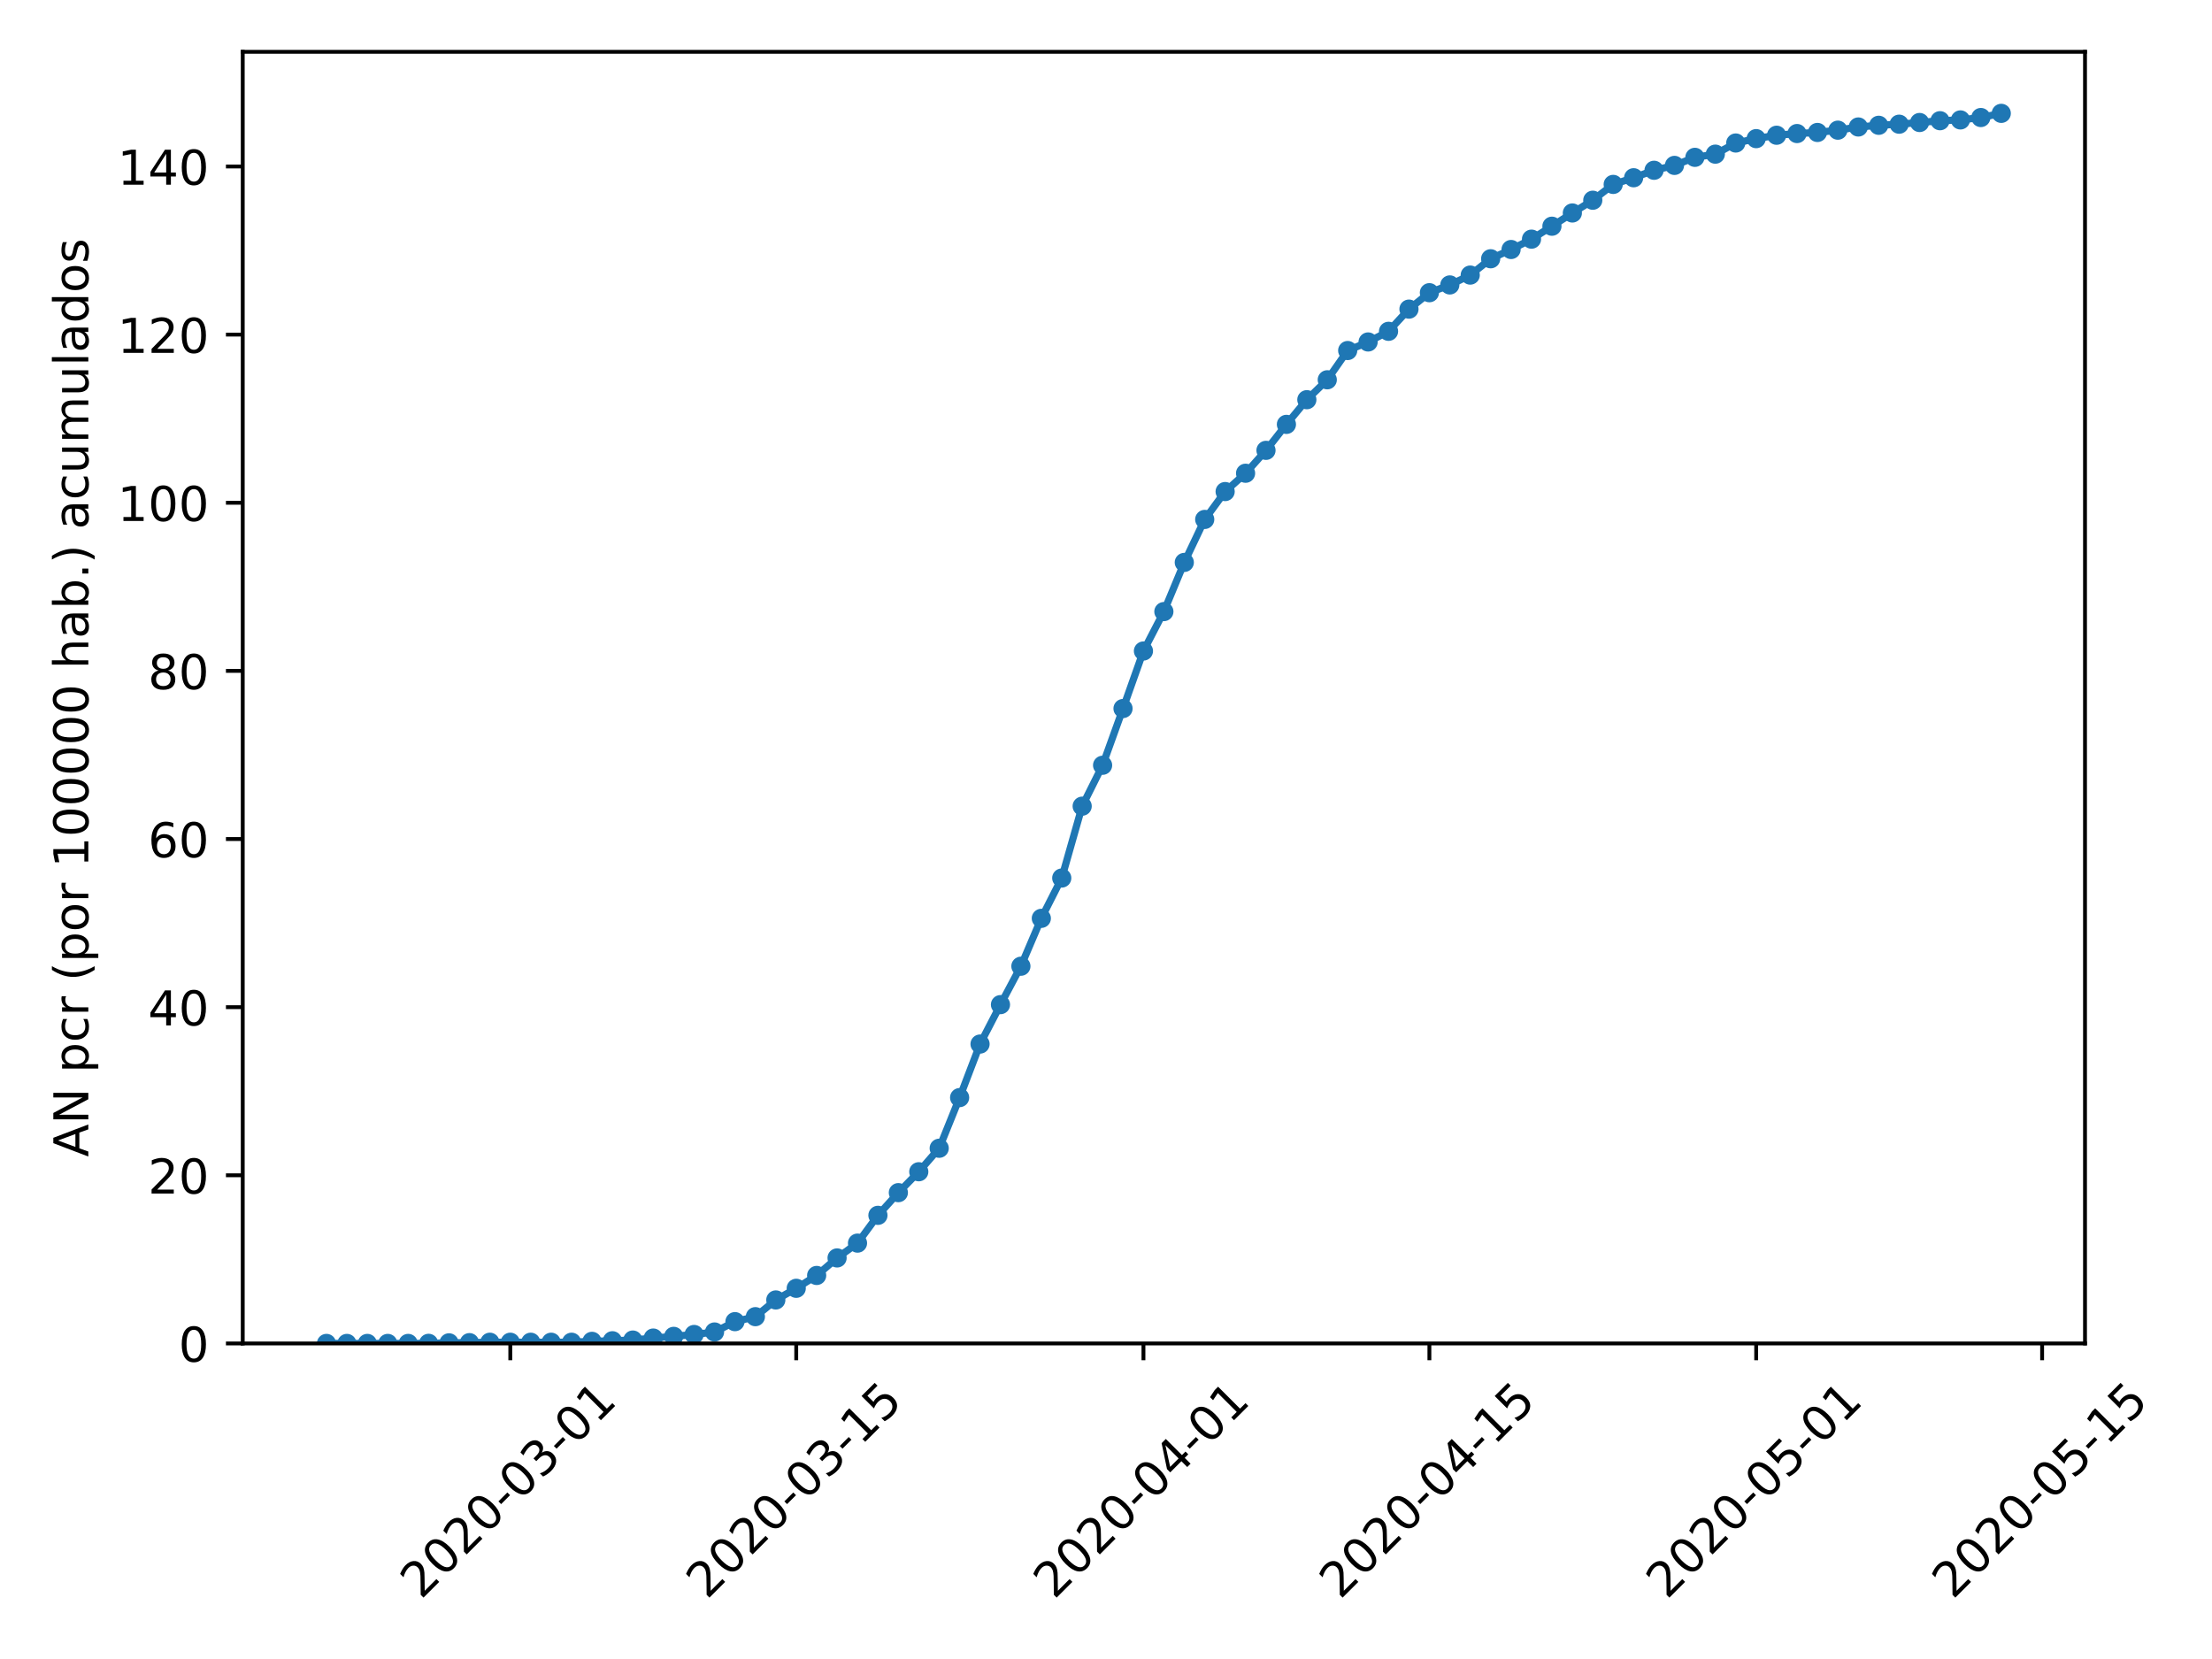 <?xml version="1.0" encoding="utf-8" standalone="no"?>
<!DOCTYPE svg PUBLIC "-//W3C//DTD SVG 1.1//EN"
  "http://www.w3.org/Graphics/SVG/1.1/DTD/svg11.dtd">
<!-- Created with matplotlib (https://matplotlib.org/) -->
<svg height="345.6pt" version="1.1" viewBox="0 0 460.8 345.6" width="460.8pt" xmlns="http://www.w3.org/2000/svg" xmlns:xlink="http://www.w3.org/1999/xlink">
 <defs>
  <style type="text/css">
*{stroke-linecap:butt;stroke-linejoin:round;}
  </style>
 </defs>
 <g id="figure_1">
  <g id="patch_1">
   <path d="M 0 345.6 
L 460.8 345.6 
L 460.8 0 
L 0 0 
z
" style="fill:#ffffff;"/>
  </g>
  <g id="axes_1">
   <g id="patch_2">
    <path d="M 50.566 279.863 
L 434.346 279.863 
L 434.346 10.8 
L 50.566 10.8 
z
" style="fill:#ffffff;"/>
   </g>
   <g id="matplotlib.axis_1">
    <g id="xtick_1">
     <g id="line2d_1">
      <defs>
       <path d="M 0 0 
L 0 3.5 
" id="md4eba0434e" style="stroke:#000000;stroke-width:0.8;"/>
      </defs>
      <g>
       <use style="stroke:#000000;stroke-width:0.8;" x="106.303" xlink:href="#md4eba0434e" y="279.863"/>
      </g>
     </g>
     <g id="text_1">
      <!-- 2020-03-01 -->
      <defs>
       <path d="M 19.188 8.297 
L 53.609 8.297 
L 53.609 0 
L 7.328 0 
L 7.328 8.297 
Q 12.938 14.109 22.625 23.891 
Q 32.328 33.688 34.812 36.531 
Q 39.547 41.844 41.422 45.531 
Q 43.312 49.219 43.312 52.781 
Q 43.312 58.594 39.234 62.25 
Q 35.156 65.922 28.609 65.922 
Q 23.969 65.922 18.812 64.312 
Q 13.672 62.703 7.812 59.422 
L 7.812 69.391 
Q 13.766 71.781 18.938 73 
Q 24.125 74.219 28.422 74.219 
Q 39.75 74.219 46.484 68.547 
Q 53.219 62.891 53.219 53.422 
Q 53.219 48.922 51.531 44.891 
Q 49.859 40.875 45.406 35.406 
Q 44.188 33.984 37.641 27.219 
Q 31.109 20.453 19.188 8.297 
z
" id="DejaVuSans-50"/>
       <path d="M 31.781 66.406 
Q 24.172 66.406 20.328 58.906 
Q 16.5 51.422 16.5 36.375 
Q 16.5 21.391 20.328 13.891 
Q 24.172 6.391 31.781 6.391 
Q 39.453 6.391 43.281 13.891 
Q 47.125 21.391 47.125 36.375 
Q 47.125 51.422 43.281 58.906 
Q 39.453 66.406 31.781 66.406 
z
M 31.781 74.219 
Q 44.047 74.219 50.516 64.516 
Q 56.984 54.828 56.984 36.375 
Q 56.984 17.969 50.516 8.266 
Q 44.047 -1.422 31.781 -1.422 
Q 19.531 -1.422 13.062 8.266 
Q 6.594 17.969 6.594 36.375 
Q 6.594 54.828 13.062 64.516 
Q 19.531 74.219 31.781 74.219 
z
" id="DejaVuSans-48"/>
       <path d="M 4.891 31.391 
L 31.203 31.391 
L 31.203 23.391 
L 4.891 23.391 
z
" id="DejaVuSans-45"/>
       <path d="M 40.578 39.312 
Q 47.656 37.797 51.625 33 
Q 55.609 28.219 55.609 21.188 
Q 55.609 10.406 48.188 4.484 
Q 40.766 -1.422 27.094 -1.422 
Q 22.516 -1.422 17.656 -0.516 
Q 12.797 0.391 7.625 2.203 
L 7.625 11.719 
Q 11.719 9.328 16.594 8.109 
Q 21.484 6.891 26.812 6.891 
Q 36.078 6.891 40.938 10.547 
Q 45.797 14.203 45.797 21.188 
Q 45.797 27.641 41.281 31.266 
Q 36.766 34.906 28.719 34.906 
L 20.219 34.906 
L 20.219 43.016 
L 29.109 43.016 
Q 36.375 43.016 40.234 45.922 
Q 44.094 48.828 44.094 54.297 
Q 44.094 59.906 40.109 62.906 
Q 36.141 65.922 28.719 65.922 
Q 24.656 65.922 20.016 65.031 
Q 15.375 64.156 9.812 62.312 
L 9.812 71.094 
Q 15.438 72.656 20.344 73.438 
Q 25.25 74.219 29.594 74.219 
Q 40.828 74.219 47.359 69.109 
Q 53.906 64.016 53.906 55.328 
Q 53.906 49.266 50.438 45.094 
Q 46.969 40.922 40.578 39.312 
z
" id="DejaVuSans-51"/>
       <path d="M 12.406 8.297 
L 28.516 8.297 
L 28.516 63.922 
L 10.984 60.406 
L 10.984 69.391 
L 28.422 72.906 
L 38.281 72.906 
L 38.281 8.297 
L 54.391 8.297 
L 54.391 0 
L 12.406 0 
z
" id="DejaVuSans-49"/>
      </defs>
      <g transform="translate(87.707 333.329)rotate(-45)scale(0.1 -0.1)">
       <use xlink:href="#DejaVuSans-50"/>
       <use x="63.623" xlink:href="#DejaVuSans-48"/>
       <use x="127.246" xlink:href="#DejaVuSans-50"/>
       <use x="190.869" xlink:href="#DejaVuSans-48"/>
       <use x="254.492" xlink:href="#DejaVuSans-45"/>
       <use x="290.576" xlink:href="#DejaVuSans-48"/>
       <use x="354.199" xlink:href="#DejaVuSans-51"/>
       <use x="417.822" xlink:href="#DejaVuSans-45"/>
       <use x="453.906" xlink:href="#DejaVuSans-48"/>
       <use x="517.529" xlink:href="#DejaVuSans-49"/>
      </g>
     </g>
    </g>
    <g id="xtick_2">
     <g id="line2d_2">
      <g>
       <use style="stroke:#000000;stroke-width:0.8;" x="165.87" xlink:href="#md4eba0434e" y="279.863"/>
      </g>
     </g>
     <g id="text_2">
      <!-- 2020-03-15 -->
      <defs>
       <path d="M 10.797 72.906 
L 49.516 72.906 
L 49.516 64.594 
L 19.828 64.594 
L 19.828 46.734 
Q 21.969 47.469 24.109 47.828 
Q 26.266 48.188 28.422 48.188 
Q 40.625 48.188 47.75 41.5 
Q 54.891 34.812 54.891 23.391 
Q 54.891 11.625 47.562 5.094 
Q 40.234 -1.422 26.906 -1.422 
Q 22.312 -1.422 17.547 -0.641 
Q 12.797 0.141 7.719 1.703 
L 7.719 11.625 
Q 12.109 9.234 16.797 8.062 
Q 21.484 6.891 26.703 6.891 
Q 35.156 6.891 40.078 11.328 
Q 45.016 15.766 45.016 23.391 
Q 45.016 31 40.078 35.438 
Q 35.156 39.891 26.703 39.891 
Q 22.75 39.891 18.812 39.016 
Q 14.891 38.141 10.797 36.281 
z
" id="DejaVuSans-53"/>
      </defs>
      <g transform="translate(147.274 333.329)rotate(-45)scale(0.1 -0.1)">
       <use xlink:href="#DejaVuSans-50"/>
       <use x="63.623" xlink:href="#DejaVuSans-48"/>
       <use x="127.246" xlink:href="#DejaVuSans-50"/>
       <use x="190.869" xlink:href="#DejaVuSans-48"/>
       <use x="254.492" xlink:href="#DejaVuSans-45"/>
       <use x="290.576" xlink:href="#DejaVuSans-48"/>
       <use x="354.199" xlink:href="#DejaVuSans-51"/>
       <use x="417.822" xlink:href="#DejaVuSans-45"/>
       <use x="453.906" xlink:href="#DejaVuSans-49"/>
       <use x="517.529" xlink:href="#DejaVuSans-53"/>
      </g>
     </g>
    </g>
    <g id="xtick_3">
     <g id="line2d_3">
      <g>
       <use style="stroke:#000000;stroke-width:0.8;" x="238.201" xlink:href="#md4eba0434e" y="279.863"/>
      </g>
     </g>
     <g id="text_3">
      <!-- 2020-04-01 -->
      <defs>
       <path d="M 37.797 64.312 
L 12.891 25.391 
L 37.797 25.391 
z
M 35.203 72.906 
L 47.609 72.906 
L 47.609 25.391 
L 58.016 25.391 
L 58.016 17.188 
L 47.609 17.188 
L 47.609 0 
L 37.797 0 
L 37.797 17.188 
L 4.891 17.188 
L 4.891 26.703 
z
" id="DejaVuSans-52"/>
      </defs>
      <g transform="translate(219.605 333.329)rotate(-45)scale(0.1 -0.1)">
       <use xlink:href="#DejaVuSans-50"/>
       <use x="63.623" xlink:href="#DejaVuSans-48"/>
       <use x="127.246" xlink:href="#DejaVuSans-50"/>
       <use x="190.869" xlink:href="#DejaVuSans-48"/>
       <use x="254.492" xlink:href="#DejaVuSans-45"/>
       <use x="290.576" xlink:href="#DejaVuSans-48"/>
       <use x="354.199" xlink:href="#DejaVuSans-52"/>
       <use x="417.822" xlink:href="#DejaVuSans-45"/>
       <use x="453.906" xlink:href="#DejaVuSans-48"/>
       <use x="517.529" xlink:href="#DejaVuSans-49"/>
      </g>
     </g>
    </g>
    <g id="xtick_4">
     <g id="line2d_4">
      <g>
       <use style="stroke:#000000;stroke-width:0.8;" x="297.768" xlink:href="#md4eba0434e" y="279.863"/>
      </g>
     </g>
     <g id="text_4">
      <!-- 2020-04-15 -->
      <g transform="translate(279.172 333.329)rotate(-45)scale(0.1 -0.1)">
       <use xlink:href="#DejaVuSans-50"/>
       <use x="63.623" xlink:href="#DejaVuSans-48"/>
       <use x="127.246" xlink:href="#DejaVuSans-50"/>
       <use x="190.869" xlink:href="#DejaVuSans-48"/>
       <use x="254.492" xlink:href="#DejaVuSans-45"/>
       <use x="290.576" xlink:href="#DejaVuSans-48"/>
       <use x="354.199" xlink:href="#DejaVuSans-52"/>
       <use x="417.822" xlink:href="#DejaVuSans-45"/>
       <use x="453.906" xlink:href="#DejaVuSans-49"/>
       <use x="517.529" xlink:href="#DejaVuSans-53"/>
      </g>
     </g>
    </g>
    <g id="xtick_5">
     <g id="line2d_5">
      <g>
       <use style="stroke:#000000;stroke-width:0.8;" x="365.844" xlink:href="#md4eba0434e" y="279.863"/>
      </g>
     </g>
     <g id="text_5">
      <!-- 2020-05-01 -->
      <g transform="translate(347.248 333.329)rotate(-45)scale(0.1 -0.1)">
       <use xlink:href="#DejaVuSans-50"/>
       <use x="63.623" xlink:href="#DejaVuSans-48"/>
       <use x="127.246" xlink:href="#DejaVuSans-50"/>
       <use x="190.869" xlink:href="#DejaVuSans-48"/>
       <use x="254.492" xlink:href="#DejaVuSans-45"/>
       <use x="290.576" xlink:href="#DejaVuSans-48"/>
       <use x="354.199" xlink:href="#DejaVuSans-53"/>
       <use x="417.822" xlink:href="#DejaVuSans-45"/>
       <use x="453.906" xlink:href="#DejaVuSans-48"/>
       <use x="517.529" xlink:href="#DejaVuSans-49"/>
      </g>
     </g>
    </g>
    <g id="xtick_6">
     <g id="line2d_6">
      <g>
       <use style="stroke:#000000;stroke-width:0.8;" x="425.411" xlink:href="#md4eba0434e" y="279.863"/>
      </g>
     </g>
     <g id="text_6">
      <!-- 2020-05-15 -->
      <g transform="translate(406.815 333.329)rotate(-45)scale(0.1 -0.1)">
       <use xlink:href="#DejaVuSans-50"/>
       <use x="63.623" xlink:href="#DejaVuSans-48"/>
       <use x="127.246" xlink:href="#DejaVuSans-50"/>
       <use x="190.869" xlink:href="#DejaVuSans-48"/>
       <use x="254.492" xlink:href="#DejaVuSans-45"/>
       <use x="290.576" xlink:href="#DejaVuSans-48"/>
       <use x="354.199" xlink:href="#DejaVuSans-53"/>
       <use x="417.822" xlink:href="#DejaVuSans-45"/>
       <use x="453.906" xlink:href="#DejaVuSans-49"/>
       <use x="517.529" xlink:href="#DejaVuSans-53"/>
      </g>
     </g>
    </g>
   </g>
   <g id="matplotlib.axis_2">
    <g id="ytick_1">
     <g id="line2d_7">
      <defs>
       <path d="M 0 0 
L -3.5 0 
" id="mdd4261ffb8" style="stroke:#000000;stroke-width:0.8;"/>
      </defs>
      <g>
       <use style="stroke:#000000;stroke-width:0.8;" x="50.566" xlink:href="#mdd4261ffb8" y="279.863"/>
      </g>
     </g>
     <g id="text_7">
      <!-- 0 -->
      <g transform="translate(37.203 283.662)scale(0.1 -0.1)">
       <use xlink:href="#DejaVuSans-48"/>
      </g>
     </g>
    </g>
    <g id="ytick_2">
     <g id="line2d_8">
      <g>
       <use style="stroke:#000000;stroke-width:0.8;" x="50.566" xlink:href="#mdd4261ffb8" y="244.837"/>
      </g>
     </g>
     <g id="text_8">
      <!-- 20 -->
      <g transform="translate(30.841 248.636)scale(0.1 -0.1)">
       <use xlink:href="#DejaVuSans-50"/>
       <use x="63.623" xlink:href="#DejaVuSans-48"/>
      </g>
     </g>
    </g>
    <g id="ytick_3">
     <g id="line2d_9">
      <g>
       <use style="stroke:#000000;stroke-width:0.8;" x="50.566" xlink:href="#mdd4261ffb8" y="209.811"/>
      </g>
     </g>
     <g id="text_9">
      <!-- 40 -->
      <g transform="translate(30.841 213.61)scale(0.1 -0.1)">
       <use xlink:href="#DejaVuSans-52"/>
       <use x="63.623" xlink:href="#DejaVuSans-48"/>
      </g>
     </g>
    </g>
    <g id="ytick_4">
     <g id="line2d_10">
      <g>
       <use style="stroke:#000000;stroke-width:0.8;" x="50.566" xlink:href="#mdd4261ffb8" y="174.785"/>
      </g>
     </g>
     <g id="text_10">
      <!-- 60 -->
      <defs>
       <path d="M 33.016 40.375 
Q 26.375 40.375 22.484 35.828 
Q 18.609 31.297 18.609 23.391 
Q 18.609 15.531 22.484 10.953 
Q 26.375 6.391 33.016 6.391 
Q 39.656 6.391 43.531 10.953 
Q 47.406 15.531 47.406 23.391 
Q 47.406 31.297 43.531 35.828 
Q 39.656 40.375 33.016 40.375 
z
M 52.594 71.297 
L 52.594 62.312 
Q 48.875 64.062 45.094 64.984 
Q 41.312 65.922 37.594 65.922 
Q 27.828 65.922 22.672 59.328 
Q 17.531 52.734 16.797 39.406 
Q 19.672 43.656 24.016 45.922 
Q 28.375 48.188 33.594 48.188 
Q 44.578 48.188 50.953 41.516 
Q 57.328 34.859 57.328 23.391 
Q 57.328 12.156 50.688 5.359 
Q 44.047 -1.422 33.016 -1.422 
Q 20.359 -1.422 13.672 8.266 
Q 6.984 17.969 6.984 36.375 
Q 6.984 53.656 15.188 63.938 
Q 23.391 74.219 37.203 74.219 
Q 40.922 74.219 44.703 73.484 
Q 48.484 72.75 52.594 71.297 
z
" id="DejaVuSans-54"/>
      </defs>
      <g transform="translate(30.841 178.584)scale(0.1 -0.1)">
       <use xlink:href="#DejaVuSans-54"/>
       <use x="63.623" xlink:href="#DejaVuSans-48"/>
      </g>
     </g>
    </g>
    <g id="ytick_5">
     <g id="line2d_11">
      <g>
       <use style="stroke:#000000;stroke-width:0.8;" x="50.566" xlink:href="#mdd4261ffb8" y="139.759"/>
      </g>
     </g>
     <g id="text_11">
      <!-- 80 -->
      <defs>
       <path d="M 31.781 34.625 
Q 24.75 34.625 20.719 30.859 
Q 16.703 27.094 16.703 20.516 
Q 16.703 13.922 20.719 10.156 
Q 24.75 6.391 31.781 6.391 
Q 38.812 6.391 42.859 10.172 
Q 46.922 13.969 46.922 20.516 
Q 46.922 27.094 42.891 30.859 
Q 38.875 34.625 31.781 34.625 
z
M 21.922 38.812 
Q 15.578 40.375 12.031 44.719 
Q 8.5 49.078 8.5 55.328 
Q 8.5 64.062 14.719 69.141 
Q 20.953 74.219 31.781 74.219 
Q 42.672 74.219 48.875 69.141 
Q 55.078 64.062 55.078 55.328 
Q 55.078 49.078 51.531 44.719 
Q 48 40.375 41.703 38.812 
Q 48.828 37.156 52.797 32.312 
Q 56.781 27.484 56.781 20.516 
Q 56.781 9.906 50.312 4.234 
Q 43.844 -1.422 31.781 -1.422 
Q 19.734 -1.422 13.25 4.234 
Q 6.781 9.906 6.781 20.516 
Q 6.781 27.484 10.781 32.312 
Q 14.797 37.156 21.922 38.812 
z
M 18.312 54.391 
Q 18.312 48.734 21.844 45.562 
Q 25.391 42.391 31.781 42.391 
Q 38.141 42.391 41.719 45.562 
Q 45.312 48.734 45.312 54.391 
Q 45.312 60.062 41.719 63.234 
Q 38.141 66.406 31.781 66.406 
Q 25.391 66.406 21.844 63.234 
Q 18.312 60.062 18.312 54.391 
z
" id="DejaVuSans-56"/>
      </defs>
      <g transform="translate(30.841 143.558)scale(0.1 -0.1)">
       <use xlink:href="#DejaVuSans-56"/>
       <use x="63.623" xlink:href="#DejaVuSans-48"/>
      </g>
     </g>
    </g>
    <g id="ytick_6">
     <g id="line2d_12">
      <g>
       <use style="stroke:#000000;stroke-width:0.8;" x="50.566" xlink:href="#mdd4261ffb8" y="104.733"/>
      </g>
     </g>
     <g id="text_12">
      <!-- 100 -->
      <g transform="translate(24.478 108.532)scale(0.1 -0.1)">
       <use xlink:href="#DejaVuSans-49"/>
       <use x="63.623" xlink:href="#DejaVuSans-48"/>
       <use x="127.246" xlink:href="#DejaVuSans-48"/>
      </g>
     </g>
    </g>
    <g id="ytick_7">
     <g id="line2d_13">
      <g>
       <use style="stroke:#000000;stroke-width:0.8;" x="50.566" xlink:href="#mdd4261ffb8" y="69.707"/>
      </g>
     </g>
     <g id="text_13">
      <!-- 120 -->
      <g transform="translate(24.478 73.506)scale(0.1 -0.1)">
       <use xlink:href="#DejaVuSans-49"/>
       <use x="63.623" xlink:href="#DejaVuSans-50"/>
       <use x="127.246" xlink:href="#DejaVuSans-48"/>
      </g>
     </g>
    </g>
    <g id="ytick_8">
     <g id="line2d_14">
      <g>
       <use style="stroke:#000000;stroke-width:0.8;" x="50.566" xlink:href="#mdd4261ffb8" y="34.681"/>
      </g>
     </g>
     <g id="text_14">
      <!-- 140 -->
      <g transform="translate(24.478 38.48)scale(0.1 -0.1)">
       <use xlink:href="#DejaVuSans-49"/>
       <use x="63.623" xlink:href="#DejaVuSans-52"/>
       <use x="127.246" xlink:href="#DejaVuSans-48"/>
      </g>
     </g>
    </g>
    <g id="text_15">
     <!-- AN pcr (por 100000 hab.) acumulados -->
     <defs>
      <path d="M 34.188 63.188 
L 20.797 26.906 
L 47.609 26.906 
z
M 28.609 72.906 
L 39.797 72.906 
L 67.578 0 
L 57.328 0 
L 50.688 18.703 
L 17.828 18.703 
L 11.188 0 
L 0.781 0 
z
" id="DejaVuSans-65"/>
      <path d="M 9.812 72.906 
L 23.094 72.906 
L 55.422 11.922 
L 55.422 72.906 
L 64.984 72.906 
L 64.984 0 
L 51.703 0 
L 19.391 60.984 
L 19.391 0 
L 9.812 0 
z
" id="DejaVuSans-78"/>
      <path id="DejaVuSans-32"/>
      <path d="M 18.109 8.203 
L 18.109 -20.797 
L 9.078 -20.797 
L 9.078 54.688 
L 18.109 54.688 
L 18.109 46.391 
Q 20.953 51.266 25.266 53.625 
Q 29.594 56 35.594 56 
Q 45.562 56 51.781 48.094 
Q 58.016 40.188 58.016 27.297 
Q 58.016 14.406 51.781 6.484 
Q 45.562 -1.422 35.594 -1.422 
Q 29.594 -1.422 25.266 0.953 
Q 20.953 3.328 18.109 8.203 
z
M 48.688 27.297 
Q 48.688 37.203 44.609 42.844 
Q 40.531 48.484 33.406 48.484 
Q 26.266 48.484 22.188 42.844 
Q 18.109 37.203 18.109 27.297 
Q 18.109 17.391 22.188 11.75 
Q 26.266 6.109 33.406 6.109 
Q 40.531 6.109 44.609 11.75 
Q 48.688 17.391 48.688 27.297 
z
" id="DejaVuSans-112"/>
      <path d="M 48.781 52.594 
L 48.781 44.188 
Q 44.969 46.297 41.141 47.344 
Q 37.312 48.391 33.406 48.391 
Q 24.656 48.391 19.812 42.844 
Q 14.984 37.312 14.984 27.297 
Q 14.984 17.281 19.812 11.734 
Q 24.656 6.203 33.406 6.203 
Q 37.312 6.203 41.141 7.25 
Q 44.969 8.297 48.781 10.406 
L 48.781 2.094 
Q 45.016 0.344 40.984 -0.531 
Q 36.969 -1.422 32.422 -1.422 
Q 20.062 -1.422 12.781 6.344 
Q 5.516 14.109 5.516 27.297 
Q 5.516 40.672 12.859 48.328 
Q 20.219 56 33.016 56 
Q 37.156 56 41.109 55.141 
Q 45.062 54.297 48.781 52.594 
z
" id="DejaVuSans-99"/>
      <path d="M 41.109 46.297 
Q 39.594 47.172 37.812 47.578 
Q 36.031 48 33.891 48 
Q 26.266 48 22.188 43.047 
Q 18.109 38.094 18.109 28.812 
L 18.109 0 
L 9.078 0 
L 9.078 54.688 
L 18.109 54.688 
L 18.109 46.188 
Q 20.953 51.172 25.484 53.578 
Q 30.031 56 36.531 56 
Q 37.453 56 38.578 55.875 
Q 39.703 55.766 41.062 55.516 
z
" id="DejaVuSans-114"/>
      <path d="M 31 75.875 
Q 24.469 64.656 21.281 53.656 
Q 18.109 42.672 18.109 31.391 
Q 18.109 20.125 21.312 9.062 
Q 24.516 -2 31 -13.188 
L 23.188 -13.188 
Q 15.875 -1.703 12.234 9.375 
Q 8.594 20.453 8.594 31.391 
Q 8.594 42.281 12.203 53.312 
Q 15.828 64.359 23.188 75.875 
z
" id="DejaVuSans-40"/>
      <path d="M 30.609 48.391 
Q 23.391 48.391 19.188 42.75 
Q 14.984 37.109 14.984 27.297 
Q 14.984 17.484 19.156 11.844 
Q 23.344 6.203 30.609 6.203 
Q 37.797 6.203 41.984 11.859 
Q 46.188 17.531 46.188 27.297 
Q 46.188 37.016 41.984 42.703 
Q 37.797 48.391 30.609 48.391 
z
M 30.609 56 
Q 42.328 56 49.016 48.375 
Q 55.719 40.766 55.719 27.297 
Q 55.719 13.875 49.016 6.219 
Q 42.328 -1.422 30.609 -1.422 
Q 18.844 -1.422 12.172 6.219 
Q 5.516 13.875 5.516 27.297 
Q 5.516 40.766 12.172 48.375 
Q 18.844 56 30.609 56 
z
" id="DejaVuSans-111"/>
      <path d="M 54.891 33.016 
L 54.891 0 
L 45.906 0 
L 45.906 32.719 
Q 45.906 40.484 42.875 44.328 
Q 39.844 48.188 33.797 48.188 
Q 26.516 48.188 22.312 43.547 
Q 18.109 38.922 18.109 30.906 
L 18.109 0 
L 9.078 0 
L 9.078 75.984 
L 18.109 75.984 
L 18.109 46.188 
Q 21.344 51.125 25.703 53.562 
Q 30.078 56 35.797 56 
Q 45.219 56 50.047 50.172 
Q 54.891 44.344 54.891 33.016 
z
" id="DejaVuSans-104"/>
      <path d="M 34.281 27.484 
Q 23.391 27.484 19.188 25 
Q 14.984 22.516 14.984 16.5 
Q 14.984 11.719 18.141 8.906 
Q 21.297 6.109 26.703 6.109 
Q 34.188 6.109 38.703 11.406 
Q 43.219 16.703 43.219 25.484 
L 43.219 27.484 
z
M 52.203 31.203 
L 52.203 0 
L 43.219 0 
L 43.219 8.297 
Q 40.141 3.328 35.547 0.953 
Q 30.953 -1.422 24.312 -1.422 
Q 15.922 -1.422 10.953 3.297 
Q 6 8.016 6 15.922 
Q 6 25.141 12.172 29.828 
Q 18.359 34.516 30.609 34.516 
L 43.219 34.516 
L 43.219 35.406 
Q 43.219 41.609 39.141 45 
Q 35.062 48.391 27.688 48.391 
Q 23 48.391 18.547 47.266 
Q 14.109 46.141 10.016 43.891 
L 10.016 52.203 
Q 14.938 54.109 19.578 55.047 
Q 24.219 56 28.609 56 
Q 40.484 56 46.344 49.844 
Q 52.203 43.703 52.203 31.203 
z
" id="DejaVuSans-97"/>
      <path d="M 48.688 27.297 
Q 48.688 37.203 44.609 42.844 
Q 40.531 48.484 33.406 48.484 
Q 26.266 48.484 22.188 42.844 
Q 18.109 37.203 18.109 27.297 
Q 18.109 17.391 22.188 11.75 
Q 26.266 6.109 33.406 6.109 
Q 40.531 6.109 44.609 11.75 
Q 48.688 17.391 48.688 27.297 
z
M 18.109 46.391 
Q 20.953 51.266 25.266 53.625 
Q 29.594 56 35.594 56 
Q 45.562 56 51.781 48.094 
Q 58.016 40.188 58.016 27.297 
Q 58.016 14.406 51.781 6.484 
Q 45.562 -1.422 35.594 -1.422 
Q 29.594 -1.422 25.266 0.953 
Q 20.953 3.328 18.109 8.203 
L 18.109 0 
L 9.078 0 
L 9.078 75.984 
L 18.109 75.984 
z
" id="DejaVuSans-98"/>
      <path d="M 10.688 12.406 
L 21 12.406 
L 21 0 
L 10.688 0 
z
" id="DejaVuSans-46"/>
      <path d="M 8.016 75.875 
L 15.828 75.875 
Q 23.141 64.359 26.781 53.312 
Q 30.422 42.281 30.422 31.391 
Q 30.422 20.453 26.781 9.375 
Q 23.141 -1.703 15.828 -13.188 
L 8.016 -13.188 
Q 14.5 -2 17.703 9.062 
Q 20.906 20.125 20.906 31.391 
Q 20.906 42.672 17.703 53.656 
Q 14.5 64.656 8.016 75.875 
z
" id="DejaVuSans-41"/>
      <path d="M 8.5 21.578 
L 8.5 54.688 
L 17.484 54.688 
L 17.484 21.922 
Q 17.484 14.156 20.5 10.266 
Q 23.531 6.391 29.594 6.391 
Q 36.859 6.391 41.078 11.031 
Q 45.312 15.672 45.312 23.688 
L 45.312 54.688 
L 54.297 54.688 
L 54.297 0 
L 45.312 0 
L 45.312 8.406 
Q 42.047 3.422 37.719 1 
Q 33.406 -1.422 27.688 -1.422 
Q 18.266 -1.422 13.375 4.438 
Q 8.5 10.297 8.5 21.578 
z
M 31.109 56 
z
" id="DejaVuSans-117"/>
      <path d="M 52 44.188 
Q 55.375 50.25 60.062 53.125 
Q 64.75 56 71.094 56 
Q 79.641 56 84.281 50.016 
Q 88.922 44.047 88.922 33.016 
L 88.922 0 
L 79.891 0 
L 79.891 32.719 
Q 79.891 40.578 77.094 44.375 
Q 74.312 48.188 68.609 48.188 
Q 61.625 48.188 57.562 43.547 
Q 53.516 38.922 53.516 30.906 
L 53.516 0 
L 44.484 0 
L 44.484 32.719 
Q 44.484 40.625 41.703 44.406 
Q 38.922 48.188 33.109 48.188 
Q 26.219 48.188 22.156 43.531 
Q 18.109 38.875 18.109 30.906 
L 18.109 0 
L 9.078 0 
L 9.078 54.688 
L 18.109 54.688 
L 18.109 46.188 
Q 21.188 51.219 25.484 53.609 
Q 29.781 56 35.688 56 
Q 41.656 56 45.828 52.969 
Q 50 49.953 52 44.188 
z
" id="DejaVuSans-109"/>
      <path d="M 9.422 75.984 
L 18.406 75.984 
L 18.406 0 
L 9.422 0 
z
" id="DejaVuSans-108"/>
      <path d="M 45.406 46.391 
L 45.406 75.984 
L 54.391 75.984 
L 54.391 0 
L 45.406 0 
L 45.406 8.203 
Q 42.578 3.328 38.25 0.953 
Q 33.938 -1.422 27.875 -1.422 
Q 17.969 -1.422 11.734 6.484 
Q 5.516 14.406 5.516 27.297 
Q 5.516 40.188 11.734 48.094 
Q 17.969 56 27.875 56 
Q 33.938 56 38.25 53.625 
Q 42.578 51.266 45.406 46.391 
z
M 14.797 27.297 
Q 14.797 17.391 18.875 11.75 
Q 22.953 6.109 30.078 6.109 
Q 37.203 6.109 41.297 11.75 
Q 45.406 17.391 45.406 27.297 
Q 45.406 37.203 41.297 42.844 
Q 37.203 48.484 30.078 48.484 
Q 22.953 48.484 18.875 42.844 
Q 14.797 37.203 14.797 27.297 
z
" id="DejaVuSans-100"/>
      <path d="M 44.281 53.078 
L 44.281 44.578 
Q 40.484 46.531 36.375 47.5 
Q 32.281 48.484 27.875 48.484 
Q 21.188 48.484 17.844 46.438 
Q 14.5 44.391 14.5 40.281 
Q 14.5 37.156 16.891 35.375 
Q 19.281 33.594 26.516 31.984 
L 29.594 31.297 
Q 39.156 29.25 43.188 25.516 
Q 47.219 21.781 47.219 15.094 
Q 47.219 7.469 41.188 3.016 
Q 35.156 -1.422 24.609 -1.422 
Q 20.219 -1.422 15.453 -0.562 
Q 10.688 0.297 5.422 2 
L 5.422 11.281 
Q 10.406 8.688 15.234 7.391 
Q 20.062 6.109 24.812 6.109 
Q 31.156 6.109 34.562 8.281 
Q 37.984 10.453 37.984 14.406 
Q 37.984 18.062 35.516 20.016 
Q 33.062 21.969 24.703 23.781 
L 21.578 24.516 
Q 13.234 26.266 9.516 29.906 
Q 5.812 33.547 5.812 39.891 
Q 5.812 47.609 11.281 51.797 
Q 16.75 56 26.812 56 
Q 31.781 56 36.172 55.266 
Q 40.578 54.547 44.281 53.078 
z
" id="DejaVuSans-115"/>
     </defs>
     <g transform="translate(18.398 241.003)rotate(-90)scale(0.1 -0.1)">
      <use xlink:href="#DejaVuSans-65"/>
      <use x="68.408" xlink:href="#DejaVuSans-78"/>
      <use x="143.213" xlink:href="#DejaVuSans-32"/>
      <use x="175" xlink:href="#DejaVuSans-112"/>
      <use x="238.477" xlink:href="#DejaVuSans-99"/>
      <use x="293.457" xlink:href="#DejaVuSans-114"/>
      <use x="334.57" xlink:href="#DejaVuSans-32"/>
      <use x="366.357" xlink:href="#DejaVuSans-40"/>
      <use x="405.371" xlink:href="#DejaVuSans-112"/>
      <use x="468.848" xlink:href="#DejaVuSans-111"/>
      <use x="530.029" xlink:href="#DejaVuSans-114"/>
      <use x="571.143" xlink:href="#DejaVuSans-32"/>
      <use x="602.93" xlink:href="#DejaVuSans-49"/>
      <use x="666.553" xlink:href="#DejaVuSans-48"/>
      <use x="730.176" xlink:href="#DejaVuSans-48"/>
      <use x="793.799" xlink:href="#DejaVuSans-48"/>
      <use x="857.422" xlink:href="#DejaVuSans-48"/>
      <use x="921.045" xlink:href="#DejaVuSans-48"/>
      <use x="984.668" xlink:href="#DejaVuSans-32"/>
      <use x="1016.455" xlink:href="#DejaVuSans-104"/>
      <use x="1079.834" xlink:href="#DejaVuSans-97"/>
      <use x="1141.113" xlink:href="#DejaVuSans-98"/>
      <use x="1204.59" xlink:href="#DejaVuSans-46"/>
      <use x="1236.377" xlink:href="#DejaVuSans-41"/>
      <use x="1275.391" xlink:href="#DejaVuSans-32"/>
      <use x="1307.178" xlink:href="#DejaVuSans-97"/>
      <use x="1368.457" xlink:href="#DejaVuSans-99"/>
      <use x="1423.438" xlink:href="#DejaVuSans-117"/>
      <use x="1486.816" xlink:href="#DejaVuSans-109"/>
      <use x="1584.229" xlink:href="#DejaVuSans-117"/>
      <use x="1647.607" xlink:href="#DejaVuSans-108"/>
      <use x="1675.391" xlink:href="#DejaVuSans-97"/>
      <use x="1736.67" xlink:href="#DejaVuSans-100"/>
      <use x="1800.146" xlink:href="#DejaVuSans-111"/>
      <use x="1861.328" xlink:href="#DejaVuSans-115"/>
     </g>
    </g>
   </g>
   <g id="line2d_15">
    <path clip-path="url(#p6c8489399b)" d="M 68.01 279.863 
L 72.265 279.863 
L 76.52 279.863 
L 80.774 279.863 
L 85.029 279.863 
L 89.284 279.842 
L 93.539 279.738 
L 97.794 279.697 
L 102.048 279.614 
L 106.303 279.614 
L 110.558 279.614 
L 114.813 279.614 
L 119.067 279.614 
L 123.322 279.427 
L 127.577 279.303 
L 131.832 279.158 
L 136.086 278.743 
L 140.341 278.39 
L 144.596 277.997 
L 148.851 277.478 
L 153.106 275.322 
L 157.36 274.285 
L 161.615 270.802 
L 165.87 268.376 
L 170.125 265.701 
L 174.379 262.052 
L 178.634 258.963 
L 182.889 253.178 
L 187.144 248.451 
L 191.398 244.097 
L 195.653 239.203 
L 199.908 228.65 
L 204.163 217.495 
L 208.417 209.284 
L 212.672 201.281 
L 216.927 191.308 
L 221.182 182.911 
L 225.437 167.941 
L 229.691 159.419 
L 233.946 147.601 
L 238.201 135.617 
L 242.456 127.406 
L 246.71 117.164 
L 250.965 108.207 
L 255.22 102.401 
L 259.475 98.586 
L 263.729 93.817 
L 267.984 88.406 
L 272.239 83.264 
L 276.494 79.117 
L 280.749 73.021 
L 285.003 71.238 
L 289.258 69.02 
L 293.513 64.396 
L 297.768 60.975 
L 302.022 59.358 
L 306.277 57.305 
L 310.532 53.905 
L 314.787 51.976 
L 319.041 49.82 
L 323.296 47.125 
L 327.551 44.367 
L 331.806 41.713 
L 336.06 38.416 
L 340.315 37.027 
L 344.57 35.472 
L 348.825 34.456 
L 353.08 32.777 
L 357.334 32.113 
L 361.589 29.791 
L 365.844 28.879 
L 370.099 28.174 
L 374.353 27.821 
L 378.608 27.593 
L 382.863 27.117 
L 387.118 26.453 
L 391.372 26.101 
L 395.627 25.872 
L 399.882 25.52 
L 404.137 25.147 
L 408.392 24.981 
L 412.646 24.483 
L 416.901 23.613 
" style="fill:none;stroke:#1f77b4;stroke-linecap:square;stroke-width:1.5;"/>
    <defs>
     <path d="M 0 1.5 
C 0.398 1.5 0.779 1.342 1.061 1.061 
C 1.342 0.779 1.5 0.398 1.5 0 
C 1.5 -0.398 1.342 -0.779 1.061 -1.061 
C 0.779 -1.342 0.398 -1.5 0 -1.5 
C -0.398 -1.5 -0.779 -1.342 -1.061 -1.061 
C -1.342 -0.779 -1.5 -0.398 -1.5 0 
C -1.5 0.398 -1.342 0.779 -1.061 1.061 
C -0.779 1.342 -0.398 1.5 0 1.5 
z
" id="macc5f0c46e" style="stroke:#1f77b4;"/>
    </defs>
    <g clip-path="url(#p6c8489399b)">
     <use style="fill:#1f77b4;stroke:#1f77b4;" x="68.01" xlink:href="#macc5f0c46e" y="279.863"/>
     <use style="fill:#1f77b4;stroke:#1f77b4;" x="72.265" xlink:href="#macc5f0c46e" y="279.863"/>
     <use style="fill:#1f77b4;stroke:#1f77b4;" x="76.52" xlink:href="#macc5f0c46e" y="279.863"/>
     <use style="fill:#1f77b4;stroke:#1f77b4;" x="80.774" xlink:href="#macc5f0c46e" y="279.863"/>
     <use style="fill:#1f77b4;stroke:#1f77b4;" x="85.029" xlink:href="#macc5f0c46e" y="279.863"/>
     <use style="fill:#1f77b4;stroke:#1f77b4;" x="89.284" xlink:href="#macc5f0c46e" y="279.842"/>
     <use style="fill:#1f77b4;stroke:#1f77b4;" x="93.539" xlink:href="#macc5f0c46e" y="279.738"/>
     <use style="fill:#1f77b4;stroke:#1f77b4;" x="97.794" xlink:href="#macc5f0c46e" y="279.697"/>
     <use style="fill:#1f77b4;stroke:#1f77b4;" x="102.048" xlink:href="#macc5f0c46e" y="279.614"/>
     <use style="fill:#1f77b4;stroke:#1f77b4;" x="106.303" xlink:href="#macc5f0c46e" y="279.614"/>
     <use style="fill:#1f77b4;stroke:#1f77b4;" x="110.558" xlink:href="#macc5f0c46e" y="279.614"/>
     <use style="fill:#1f77b4;stroke:#1f77b4;" x="114.813" xlink:href="#macc5f0c46e" y="279.614"/>
     <use style="fill:#1f77b4;stroke:#1f77b4;" x="119.067" xlink:href="#macc5f0c46e" y="279.614"/>
     <use style="fill:#1f77b4;stroke:#1f77b4;" x="123.322" xlink:href="#macc5f0c46e" y="279.427"/>
     <use style="fill:#1f77b4;stroke:#1f77b4;" x="127.577" xlink:href="#macc5f0c46e" y="279.303"/>
     <use style="fill:#1f77b4;stroke:#1f77b4;" x="131.832" xlink:href="#macc5f0c46e" y="279.158"/>
     <use style="fill:#1f77b4;stroke:#1f77b4;" x="136.086" xlink:href="#macc5f0c46e" y="278.743"/>
     <use style="fill:#1f77b4;stroke:#1f77b4;" x="140.341" xlink:href="#macc5f0c46e" y="278.39"/>
     <use style="fill:#1f77b4;stroke:#1f77b4;" x="144.596" xlink:href="#macc5f0c46e" y="277.997"/>
     <use style="fill:#1f77b4;stroke:#1f77b4;" x="148.851" xlink:href="#macc5f0c46e" y="277.478"/>
     <use style="fill:#1f77b4;stroke:#1f77b4;" x="153.106" xlink:href="#macc5f0c46e" y="275.322"/>
     <use style="fill:#1f77b4;stroke:#1f77b4;" x="157.36" xlink:href="#macc5f0c46e" y="274.285"/>
     <use style="fill:#1f77b4;stroke:#1f77b4;" x="161.615" xlink:href="#macc5f0c46e" y="270.802"/>
     <use style="fill:#1f77b4;stroke:#1f77b4;" x="165.87" xlink:href="#macc5f0c46e" y="268.376"/>
     <use style="fill:#1f77b4;stroke:#1f77b4;" x="170.125" xlink:href="#macc5f0c46e" y="265.701"/>
     <use style="fill:#1f77b4;stroke:#1f77b4;" x="174.379" xlink:href="#macc5f0c46e" y="262.052"/>
     <use style="fill:#1f77b4;stroke:#1f77b4;" x="178.634" xlink:href="#macc5f0c46e" y="258.963"/>
     <use style="fill:#1f77b4;stroke:#1f77b4;" x="182.889" xlink:href="#macc5f0c46e" y="253.178"/>
     <use style="fill:#1f77b4;stroke:#1f77b4;" x="187.144" xlink:href="#macc5f0c46e" y="248.451"/>
     <use style="fill:#1f77b4;stroke:#1f77b4;" x="191.398" xlink:href="#macc5f0c46e" y="244.097"/>
     <use style="fill:#1f77b4;stroke:#1f77b4;" x="195.653" xlink:href="#macc5f0c46e" y="239.203"/>
     <use style="fill:#1f77b4;stroke:#1f77b4;" x="199.908" xlink:href="#macc5f0c46e" y="228.65"/>
     <use style="fill:#1f77b4;stroke:#1f77b4;" x="204.163" xlink:href="#macc5f0c46e" y="217.495"/>
     <use style="fill:#1f77b4;stroke:#1f77b4;" x="208.417" xlink:href="#macc5f0c46e" y="209.284"/>
     <use style="fill:#1f77b4;stroke:#1f77b4;" x="212.672" xlink:href="#macc5f0c46e" y="201.281"/>
     <use style="fill:#1f77b4;stroke:#1f77b4;" x="216.927" xlink:href="#macc5f0c46e" y="191.308"/>
     <use style="fill:#1f77b4;stroke:#1f77b4;" x="221.182" xlink:href="#macc5f0c46e" y="182.911"/>
     <use style="fill:#1f77b4;stroke:#1f77b4;" x="225.437" xlink:href="#macc5f0c46e" y="167.941"/>
     <use style="fill:#1f77b4;stroke:#1f77b4;" x="229.691" xlink:href="#macc5f0c46e" y="159.419"/>
     <use style="fill:#1f77b4;stroke:#1f77b4;" x="233.946" xlink:href="#macc5f0c46e" y="147.601"/>
     <use style="fill:#1f77b4;stroke:#1f77b4;" x="238.201" xlink:href="#macc5f0c46e" y="135.617"/>
     <use style="fill:#1f77b4;stroke:#1f77b4;" x="242.456" xlink:href="#macc5f0c46e" y="127.406"/>
     <use style="fill:#1f77b4;stroke:#1f77b4;" x="246.71" xlink:href="#macc5f0c46e" y="117.164"/>
     <use style="fill:#1f77b4;stroke:#1f77b4;" x="250.965" xlink:href="#macc5f0c46e" y="108.207"/>
     <use style="fill:#1f77b4;stroke:#1f77b4;" x="255.22" xlink:href="#macc5f0c46e" y="102.401"/>
     <use style="fill:#1f77b4;stroke:#1f77b4;" x="259.475" xlink:href="#macc5f0c46e" y="98.586"/>
     <use style="fill:#1f77b4;stroke:#1f77b4;" x="263.729" xlink:href="#macc5f0c46e" y="93.817"/>
     <use style="fill:#1f77b4;stroke:#1f77b4;" x="267.984" xlink:href="#macc5f0c46e" y="88.406"/>
     <use style="fill:#1f77b4;stroke:#1f77b4;" x="272.239" xlink:href="#macc5f0c46e" y="83.264"/>
     <use style="fill:#1f77b4;stroke:#1f77b4;" x="276.494" xlink:href="#macc5f0c46e" y="79.117"/>
     <use style="fill:#1f77b4;stroke:#1f77b4;" x="280.749" xlink:href="#macc5f0c46e" y="73.021"/>
     <use style="fill:#1f77b4;stroke:#1f77b4;" x="285.003" xlink:href="#macc5f0c46e" y="71.238"/>
     <use style="fill:#1f77b4;stroke:#1f77b4;" x="289.258" xlink:href="#macc5f0c46e" y="69.02"/>
     <use style="fill:#1f77b4;stroke:#1f77b4;" x="293.513" xlink:href="#macc5f0c46e" y="64.396"/>
     <use style="fill:#1f77b4;stroke:#1f77b4;" x="297.768" xlink:href="#macc5f0c46e" y="60.975"/>
     <use style="fill:#1f77b4;stroke:#1f77b4;" x="302.022" xlink:href="#macc5f0c46e" y="59.358"/>
     <use style="fill:#1f77b4;stroke:#1f77b4;" x="306.277" xlink:href="#macc5f0c46e" y="57.305"/>
     <use style="fill:#1f77b4;stroke:#1f77b4;" x="310.532" xlink:href="#macc5f0c46e" y="53.905"/>
     <use style="fill:#1f77b4;stroke:#1f77b4;" x="314.787" xlink:href="#macc5f0c46e" y="51.976"/>
     <use style="fill:#1f77b4;stroke:#1f77b4;" x="319.041" xlink:href="#macc5f0c46e" y="49.82"/>
     <use style="fill:#1f77b4;stroke:#1f77b4;" x="323.296" xlink:href="#macc5f0c46e" y="47.125"/>
     <use style="fill:#1f77b4;stroke:#1f77b4;" x="327.551" xlink:href="#macc5f0c46e" y="44.367"/>
     <use style="fill:#1f77b4;stroke:#1f77b4;" x="331.806" xlink:href="#macc5f0c46e" y="41.713"/>
     <use style="fill:#1f77b4;stroke:#1f77b4;" x="336.06" xlink:href="#macc5f0c46e" y="38.416"/>
     <use style="fill:#1f77b4;stroke:#1f77b4;" x="340.315" xlink:href="#macc5f0c46e" y="37.027"/>
     <use style="fill:#1f77b4;stroke:#1f77b4;" x="344.57" xlink:href="#macc5f0c46e" y="35.472"/>
     <use style="fill:#1f77b4;stroke:#1f77b4;" x="348.825" xlink:href="#macc5f0c46e" y="34.456"/>
     <use style="fill:#1f77b4;stroke:#1f77b4;" x="353.08" xlink:href="#macc5f0c46e" y="32.777"/>
     <use style="fill:#1f77b4;stroke:#1f77b4;" x="357.334" xlink:href="#macc5f0c46e" y="32.113"/>
     <use style="fill:#1f77b4;stroke:#1f77b4;" x="361.589" xlink:href="#macc5f0c46e" y="29.791"/>
     <use style="fill:#1f77b4;stroke:#1f77b4;" x="365.844" xlink:href="#macc5f0c46e" y="28.879"/>
     <use style="fill:#1f77b4;stroke:#1f77b4;" x="370.099" xlink:href="#macc5f0c46e" y="28.174"/>
     <use style="fill:#1f77b4;stroke:#1f77b4;" x="374.353" xlink:href="#macc5f0c46e" y="27.821"/>
     <use style="fill:#1f77b4;stroke:#1f77b4;" x="378.608" xlink:href="#macc5f0c46e" y="27.593"/>
     <use style="fill:#1f77b4;stroke:#1f77b4;" x="382.863" xlink:href="#macc5f0c46e" y="27.117"/>
     <use style="fill:#1f77b4;stroke:#1f77b4;" x="387.118" xlink:href="#macc5f0c46e" y="26.453"/>
     <use style="fill:#1f77b4;stroke:#1f77b4;" x="391.372" xlink:href="#macc5f0c46e" y="26.101"/>
     <use style="fill:#1f77b4;stroke:#1f77b4;" x="395.627" xlink:href="#macc5f0c46e" y="25.872"/>
     <use style="fill:#1f77b4;stroke:#1f77b4;" x="399.882" xlink:href="#macc5f0c46e" y="25.52"/>
     <use style="fill:#1f77b4;stroke:#1f77b4;" x="404.137" xlink:href="#macc5f0c46e" y="25.147"/>
     <use style="fill:#1f77b4;stroke:#1f77b4;" x="408.392" xlink:href="#macc5f0c46e" y="24.981"/>
     <use style="fill:#1f77b4;stroke:#1f77b4;" x="412.646" xlink:href="#macc5f0c46e" y="24.483"/>
     <use style="fill:#1f77b4;stroke:#1f77b4;" x="416.901" xlink:href="#macc5f0c46e" y="23.613"/>
    </g>
   </g>
   <g id="patch_3">
    <path d="M 50.566 279.863 
L 50.566 10.8 
" style="fill:none;stroke:#000000;stroke-linecap:square;stroke-linejoin:miter;stroke-width:0.8;"/>
   </g>
   <g id="patch_4">
    <path d="M 434.346 279.863 
L 434.346 10.8 
" style="fill:none;stroke:#000000;stroke-linecap:square;stroke-linejoin:miter;stroke-width:0.8;"/>
   </g>
   <g id="patch_5">
    <path d="M 50.566 279.863 
L 434.346 279.863 
" style="fill:none;stroke:#000000;stroke-linecap:square;stroke-linejoin:miter;stroke-width:0.8;"/>
   </g>
   <g id="patch_6">
    <path d="M 50.566 10.8 
L 434.346 10.8 
" style="fill:none;stroke:#000000;stroke-linecap:square;stroke-linejoin:miter;stroke-width:0.8;"/>
   </g>
  </g>
 </g>
 <defs>
  <clipPath id="p6c8489399b">
   <rect height="269.063" width="383.78" x="50.566" y="10.8"/>
  </clipPath>
 </defs>
</svg>
